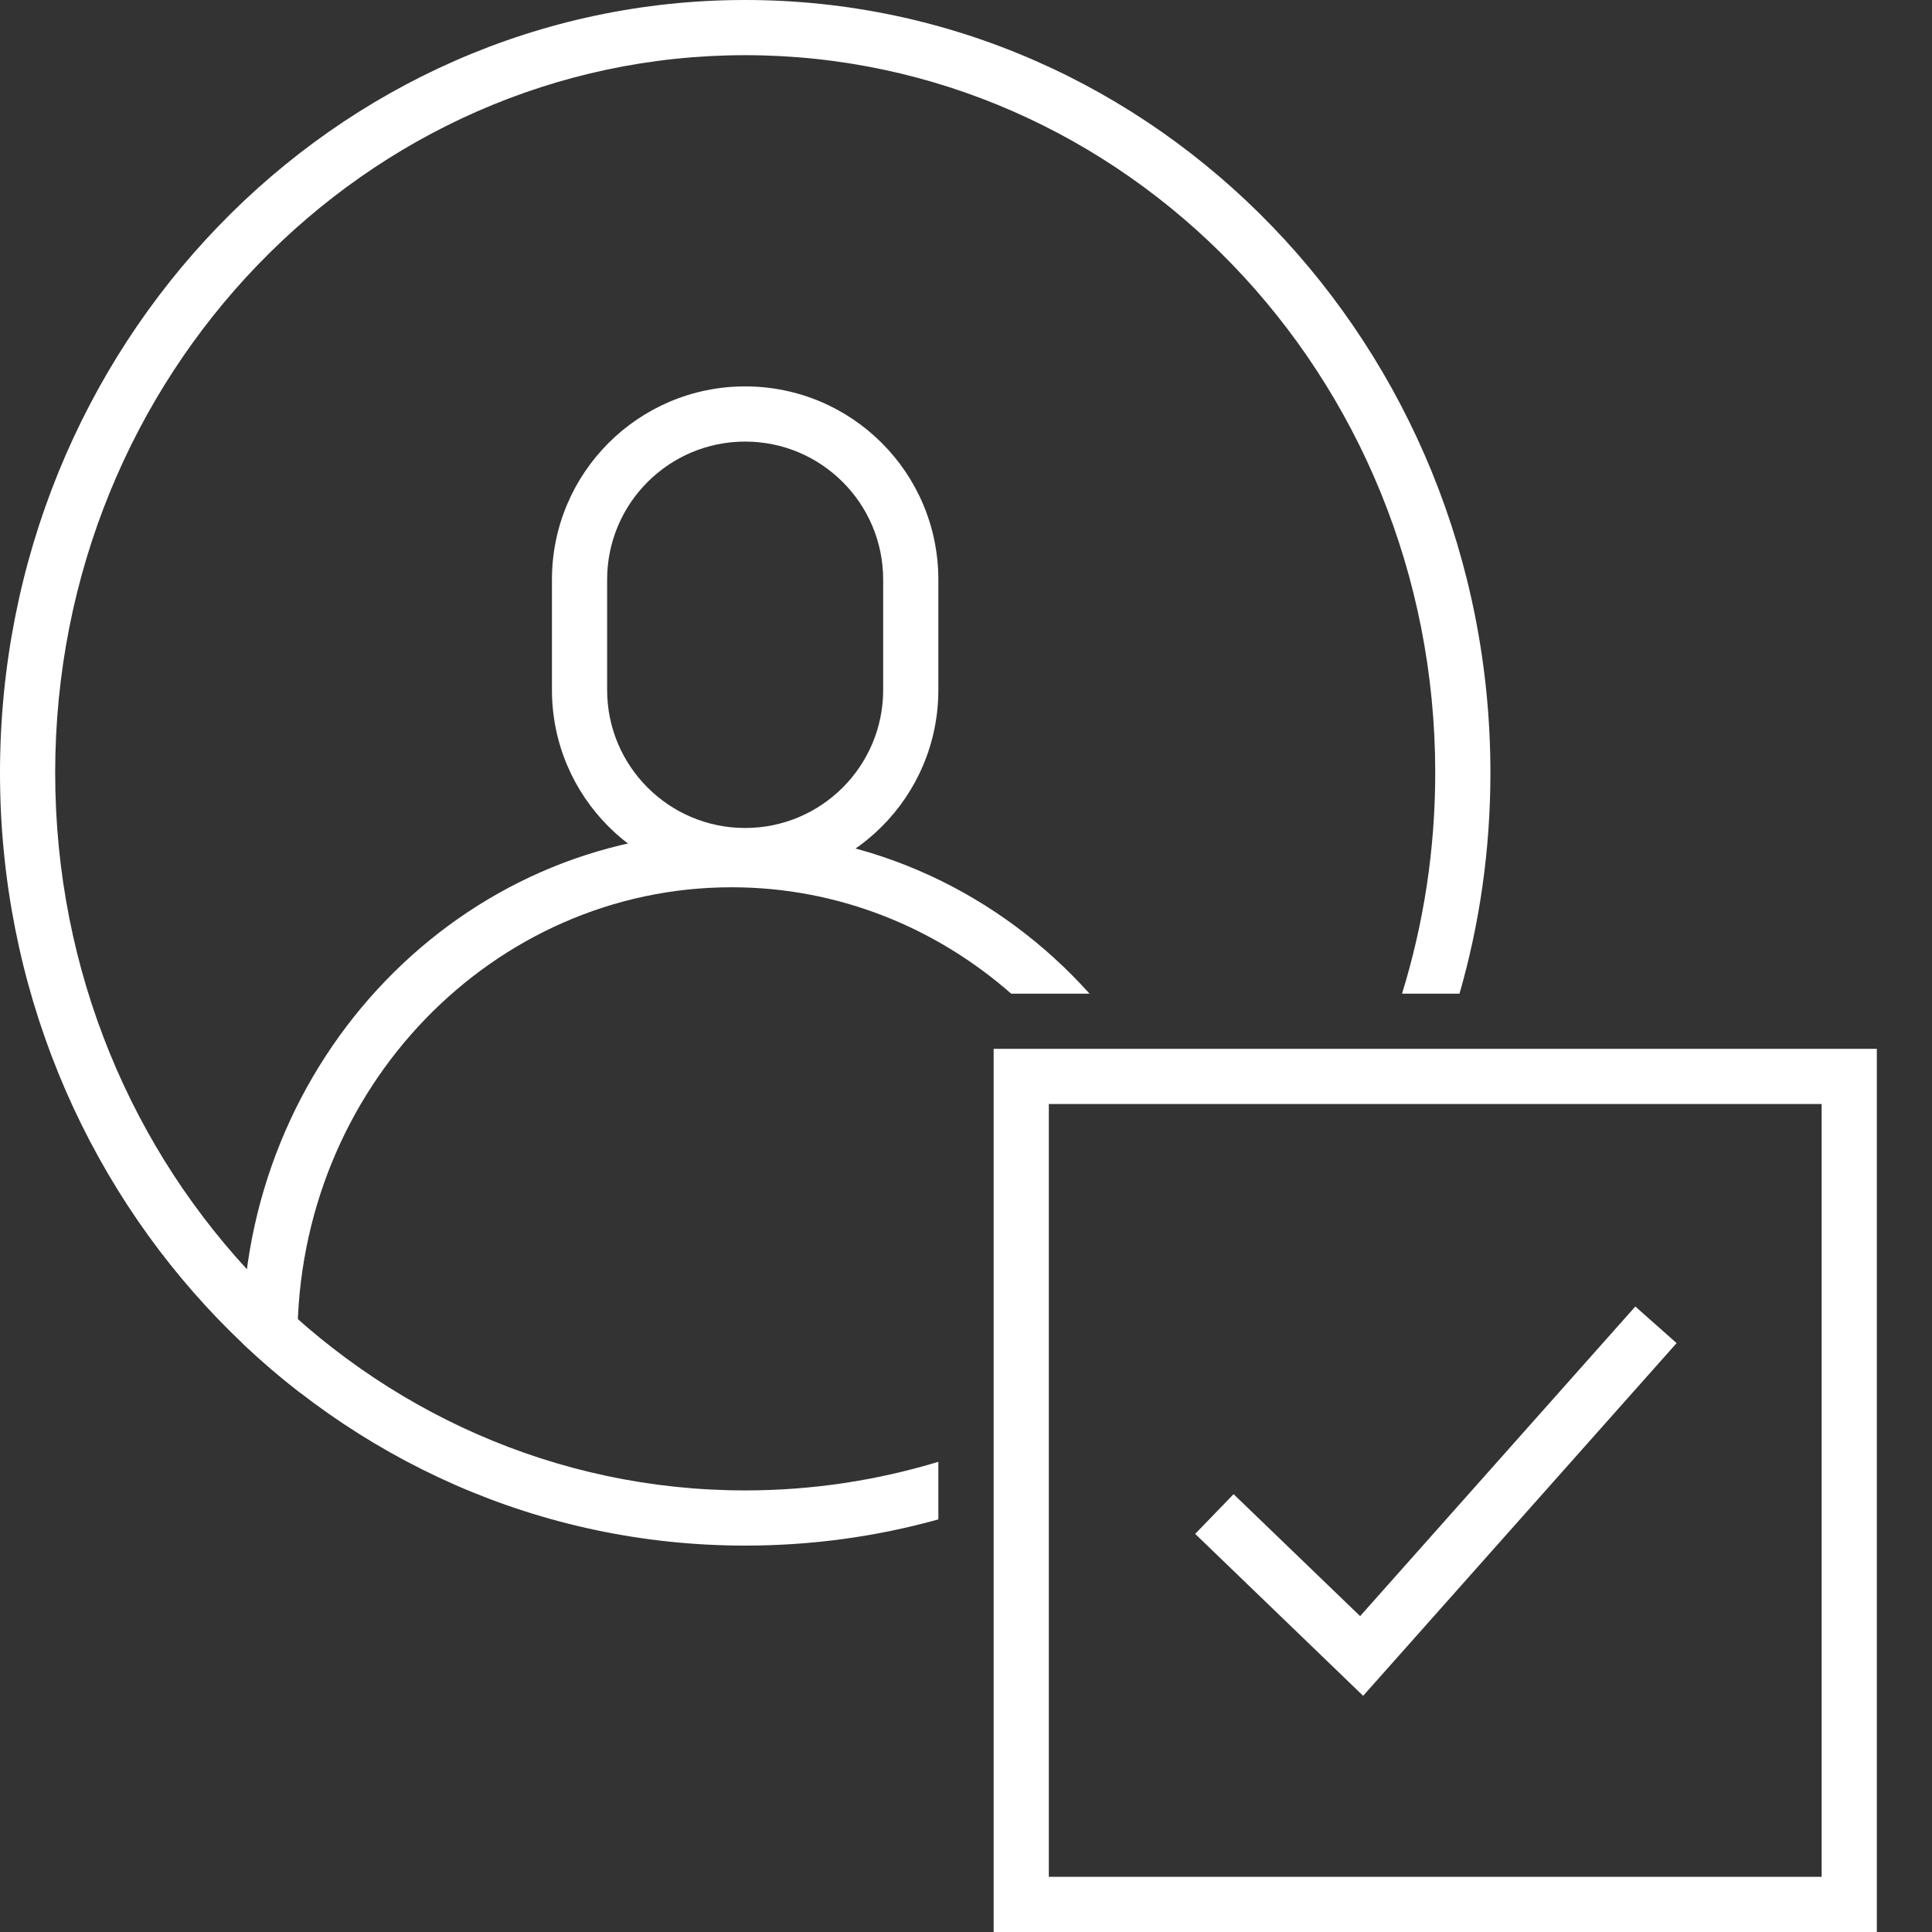<svg width="16" height="16" viewBox="0 0 16 16" fill="none" xmlns="http://www.w3.org/2000/svg">
<rect x="0" y="0" width="16" height="16" fill="#333333" stroke="none"/>
<path fill-rule="evenodd" clip-rule="evenodd" d="M7.314 5.714V4.8C7.314 4.169 6.802 3.657 6.171 3.657C5.54 3.657 5.028 4.169 5.028 4.8V5.714C5.028 6.345 5.54 6.857 6.171 6.857C6.802 6.857 7.314 6.345 7.314 5.714ZM6.171 3.2C5.288 3.2 4.571 3.916 4.571 4.8V5.714C4.571 6.598 5.288 7.314 6.171 7.314C7.055 7.314 7.771 6.598 7.771 5.714V4.8C7.771 3.916 7.055 3.2 6.171 3.2Z" fill="white"/>
<path fill-rule="evenodd" clip-rule="evenodd" d="M15.086 9.143H8.686V15.543H15.086V9.143ZM8.229 8.686V16H15.543V8.686H8.229Z" fill="white"/>
<path fill-rule="evenodd" clip-rule="evenodd" d="M13.885 11.123L11.289 14.044L9.898 12.703L10.216 12.374L11.264 13.384L13.543 10.82L13.885 11.123Z" fill="white"/>
<path d="M7.771 12.106C7.263 12.26 6.726 12.343 6.171 12.343C3.031 12.343 0.457 9.698 0.457 6.4C0.457 3.102 3.031 0.457 6.171 0.457C9.312 0.457 11.886 3.102 11.886 6.4C11.886 7.039 11.789 7.653 11.611 8.229H12.087C12.254 7.649 12.343 7.035 12.343 6.4C12.343 2.865 9.58 0 6.171 0C2.763 0 0 2.865 0 6.4C0 9.935 2.763 12.8 6.171 12.8C6.725 12.8 7.261 12.725 7.771 12.583V12.106Z" fill="white"/>
<path d="M2.463 11.094C2.463 11.244 2.471 11.391 2.488 11.535C2.32 11.406 2.16 11.268 2.006 11.122L2.006 11.094C2.006 8.773 3.82 6.891 6.059 6.891C7.229 6.891 8.284 7.406 9.023 8.229H8.374C7.746 7.678 6.937 7.348 6.059 7.348C4.088 7.348 2.463 9.01 2.463 11.094Z" fill="white"/>
</svg>
